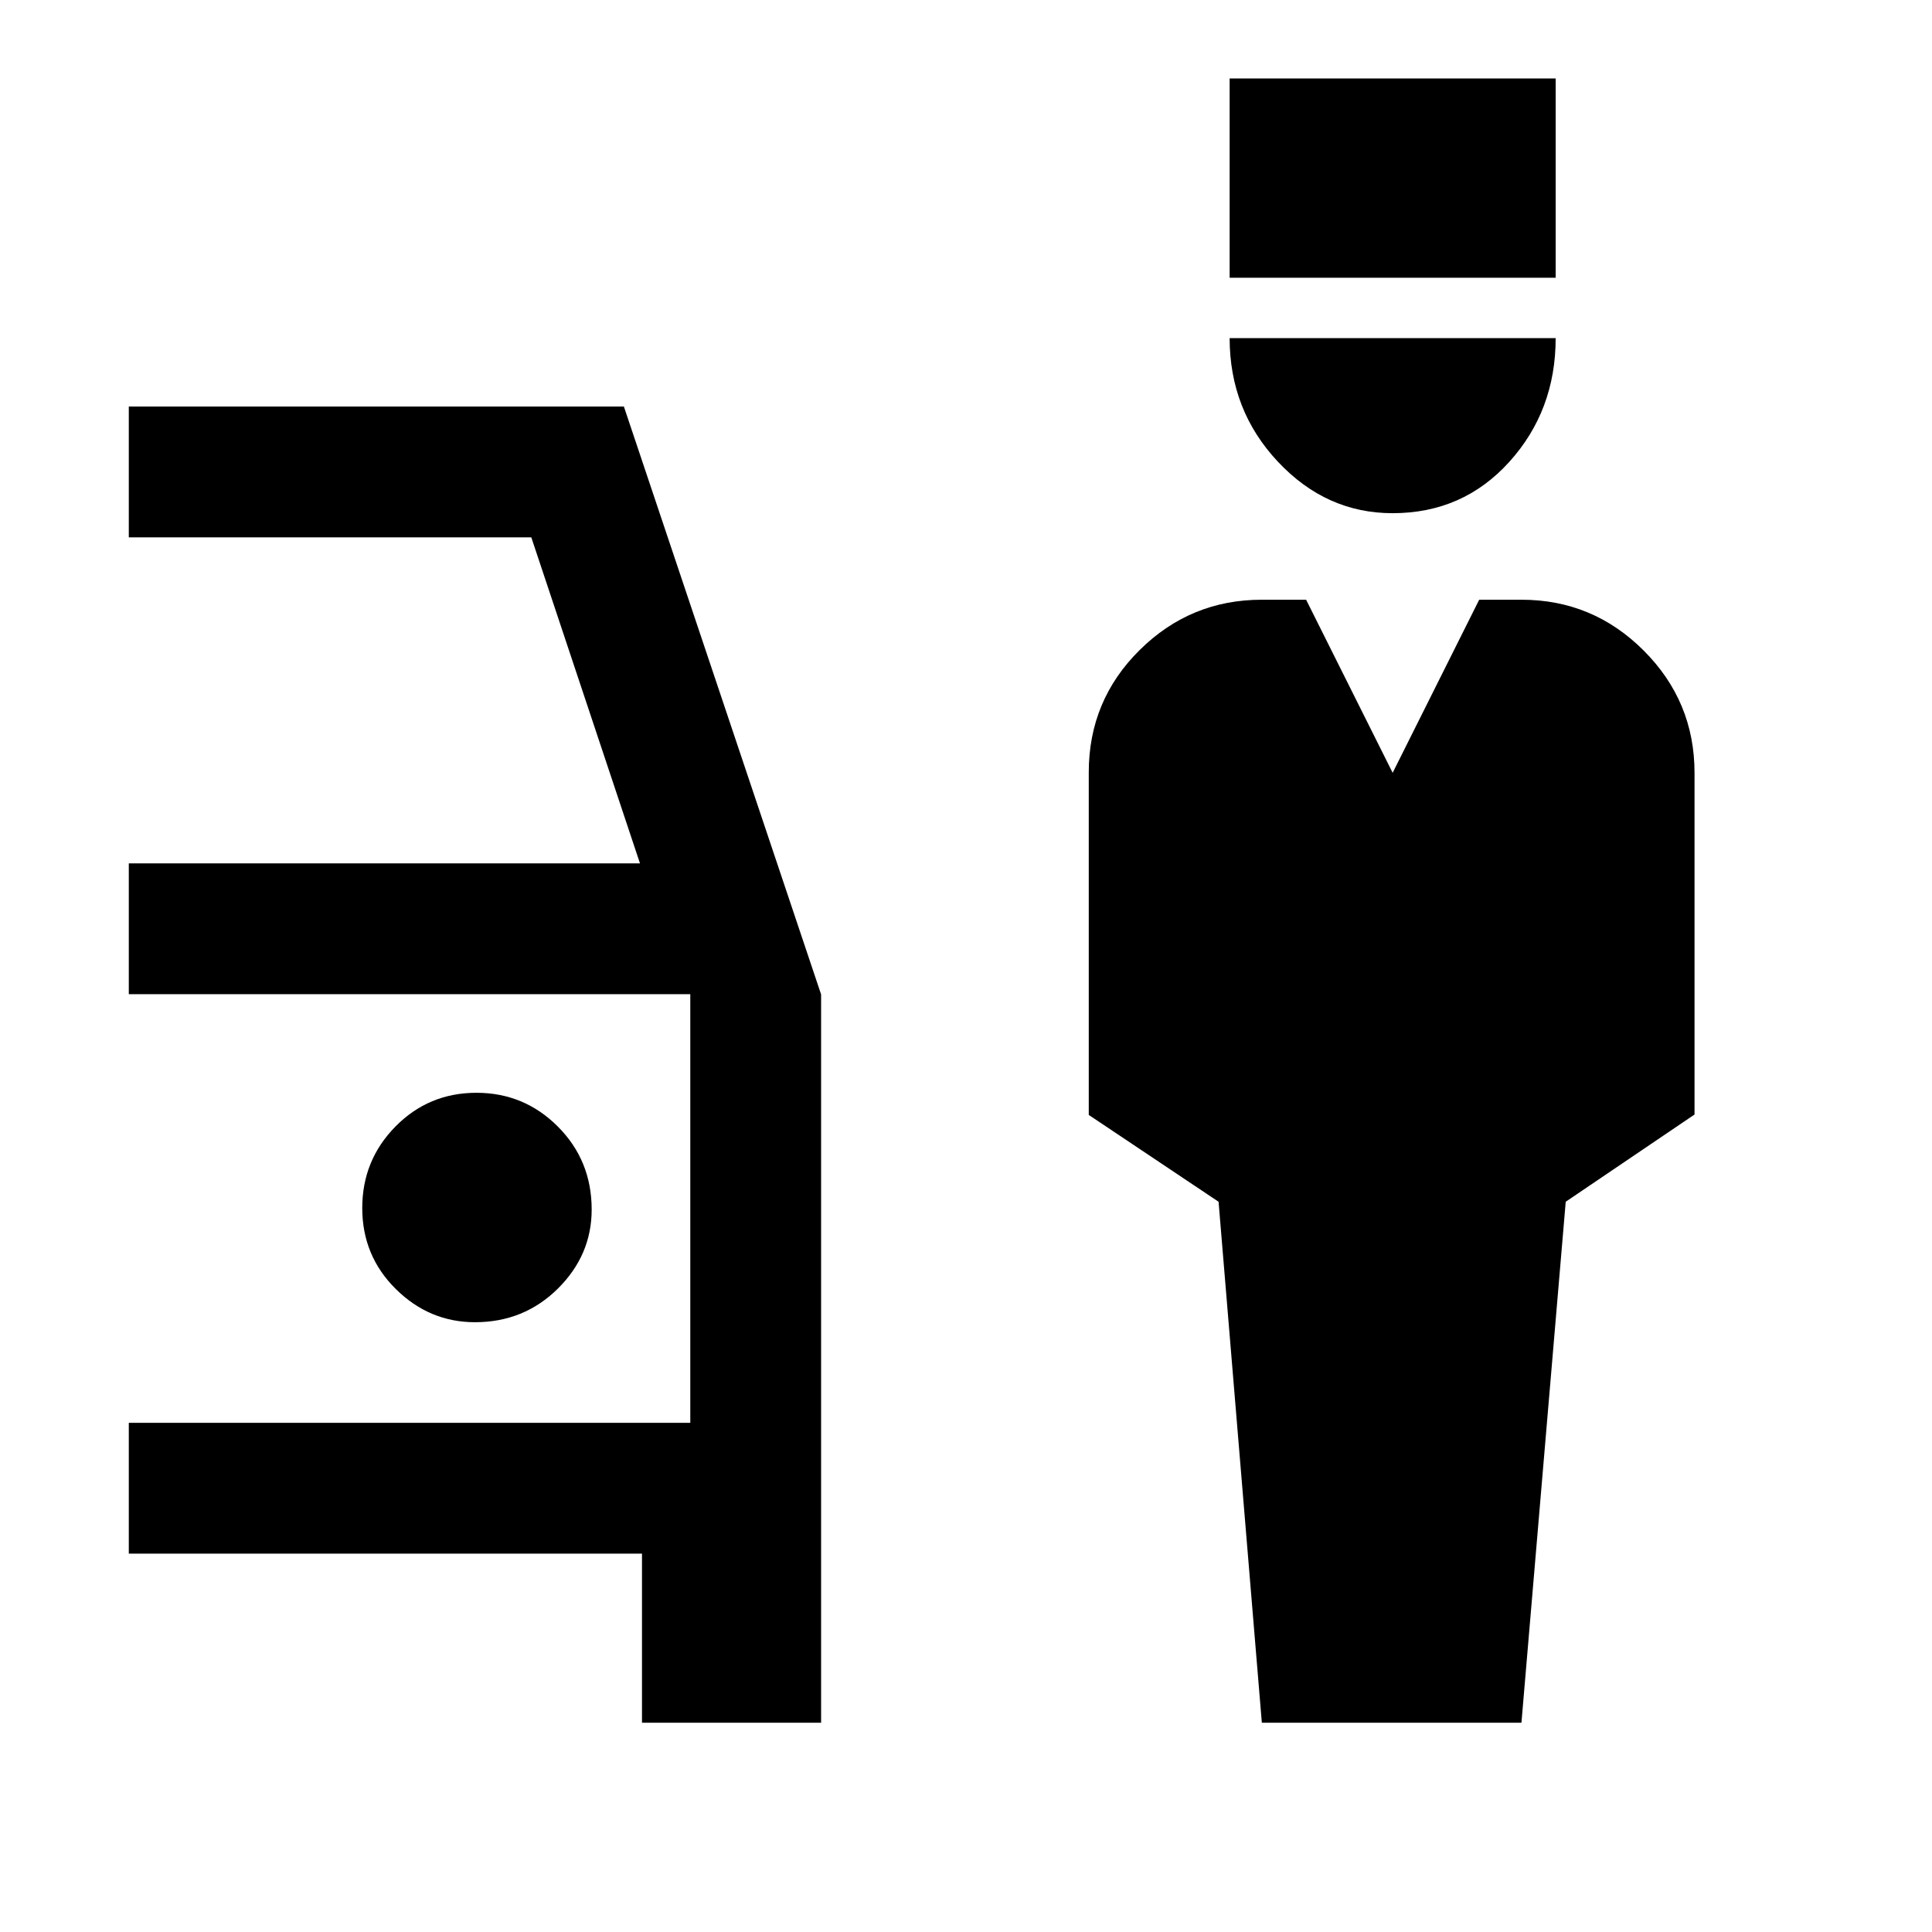 <svg xmlns="http://www.w3.org/2000/svg" height="48" viewBox="0 -960 960 960" width="48"><path d="m627-104-21.5-258.86L541-406v-170.22q0-35.73 25.26-60.75Q591.52-662 627-662h22l43 86 43-86h21q35.48 0 60.74 25.26Q842-611.48 842-576v169.8l-64 43.34L756-104H627Zm64.96-601Q659-705 635-730.56q-24-25.55-24-61.44h162q0 36-23.04 61.5-23.03 25.5-58 25.5ZM611-822v-99h162v99H611ZM319-104v-84H64v-65h279v-213H64v-65h254l-54-162H64v-65h246l98 292.12V-104h-89Zm-83-199q24.33 0 41.17-16.67Q294-336.33 294-359q0-24.33-16.76-41.17Q260.47-417 236.74-417q-23.74 0-40.24 16.76-16.5 16.77-16.5 40.5 0 23.74 16.67 40.24Q213.33-303 236-303Z"/></svg>